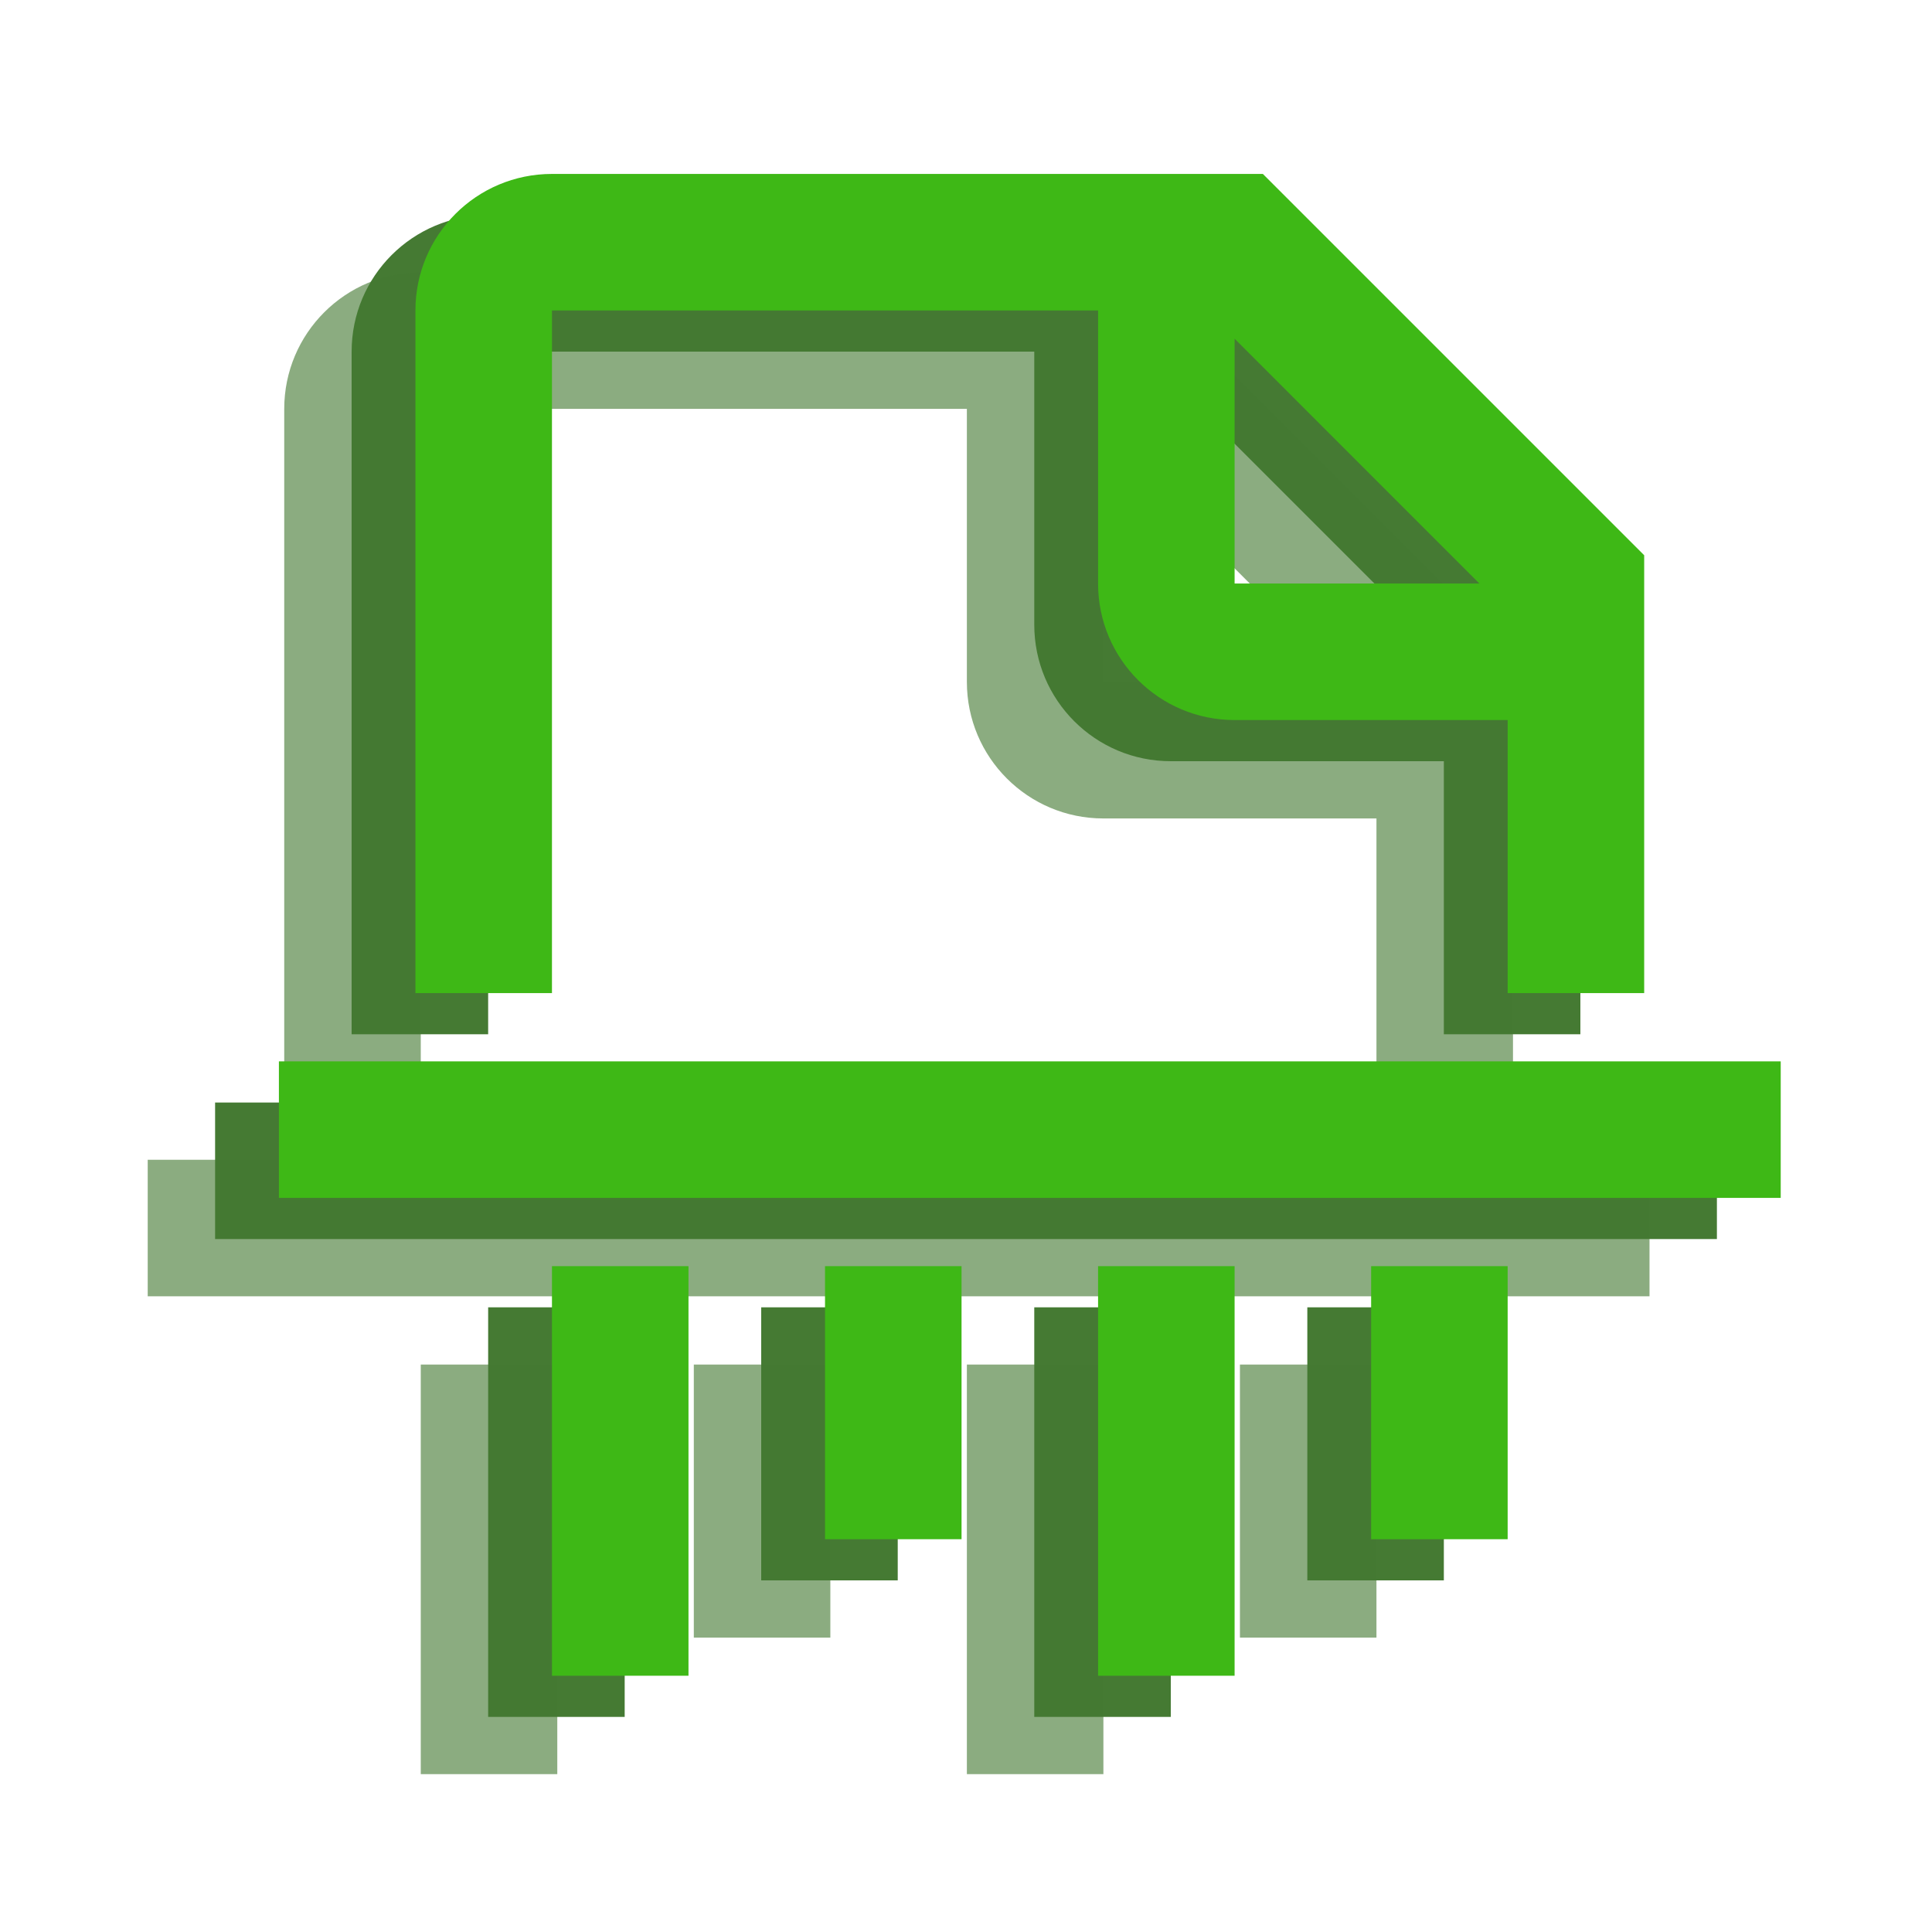 <?xml version="1.0" encoding="UTF-8" standalone="no" ?>
<!DOCTYPE svg PUBLIC "-//W3C//DTD SVG 1.1//EN" "http://www.w3.org/Graphics/SVG/1.1/DTD/svg11.dtd">
<svg xmlns="http://www.w3.org/2000/svg" xmlns:xlink="http://www.w3.org/1999/xlink" version="1.1" width="1080" height="1080" viewBox="0 0 1080 1080" xml:space="preserve">
<desc>Created with Fabric.js 5.2.4</desc>
<defs>
</defs>
<rect x="0" y="0" width="100%" height="100%" fill="transparent"></rect>
<g transform="matrix(1 0 0 1 540 540)" id="0e62ac12-f387-4441-adee-dc550764eb09"  >
<rect style="stroke: none; stroke-width: 1; stroke-dasharray: none; stroke-linecap: butt; stroke-dashoffset: 0; stroke-linejoin: miter; stroke-miterlimit: 4; fill: rgb(255,255,255); fill-rule: nonzero; opacity: 1; visibility: hidden;" vector-effect="non-scaling-stroke"  x="-540" y="-540" rx="0" ry="0" width="1080" height="1080" />
</g>
<g transform="matrix(1 0 0 1 540 540)" id="79e30966-6c7f-4d47-9b1a-d2423c576ab7"  >
</g>
<g transform="matrix(0 0 0 0 0 0)"  >
<g style=""   >
</g>
</g>
<g transform="matrix(0 0 0 0 0 0)"  >
<g style=""   >
</g>
</g>
<g transform="matrix(0 0 0 0 0 0)"  >
<g style=""   >
</g>
</g>
<g transform="matrix(0 0 0 0 0 0)"  >
<g style=""   >
</g>
</g>
<g transform="matrix(0 0 0 0 0 0)"  >
<g style=""   >
</g>
</g>
<g transform="matrix(0 0 0 0 0 0)"  >
<g style=""   >
</g>
</g>
<g transform="matrix(0 0 0 0 0 0)"  >
<g style=""   >
</g>
</g>
<g transform="matrix(0 0 0 0 0 0)"  >
<g style=""   >
</g>
</g>
<g transform="matrix(0 0 0 0 0 0)"  >
<g style=""   >
</g>
</g>
<g transform="matrix(0 0 0 0 0 0)"  >
<g style=""   >
</g>
</g>
<g transform="matrix(0 0 0 0 0 0)"  >
<g style=""   >
</g>
</g>
<g transform="matrix(0 0 0 0 0 0)"  >
<g style=""   >
</g>
</g>
<g transform="matrix(0 0 0 0 0 0)"  >
<g style=""   >
</g>
</g>
<g transform="matrix(0 0 0 0 0 0)"  >
<g style=""   >
</g>
</g>
<g transform="matrix(0 0 0 0 0 0)"  >
<g style=""   >
</g>
</g>
<g transform="matrix(0 0 0 0 0 0)"  >
<g style=""   >
</g>
</g>
<g transform="matrix(0 0 0 0 0 0)"  >
<g style=""   >
</g>
</g>
<g transform="matrix(0 0 0 0 0 0)"  >
<g style=""   >
</g>
</g>
<g transform="matrix(0 0 0 0 0 0)"  >
<g style=""   >
</g>
</g>
<g transform="matrix(0 0 0 0 0 0)"  >
<g style=""   >
</g>
</g>
<g transform="matrix(0 0 0 0 0 0)"  >
<g style=""   >
</g>
</g>
<g transform="matrix(0 0 0 0 0 0)"  >
<g style=""   >
</g>
</g>
<g transform="matrix(1 0 0 1 -2.34 80.17)"  >
<rect style="stroke: none; stroke-width: 1; stroke-dasharray: none; stroke-linecap: butt; stroke-dashoffset: 0; stroke-linejoin: miter; stroke-miterlimit: 4; fill: rgb(34,30,30); fill-opacity: 0; fill-rule: nonzero; opacity: 1;" vector-effect="non-scaling-stroke"  x="-50" y="-50" rx="0" ry="0" width="100" height="100" />
</g>
<g transform="matrix(1 0 0 1 487.66 570.17)"  >
<rect style="stroke: none; stroke-width: 1; stroke-dasharray: none; stroke-linecap: butt; stroke-dashoffset: 0; stroke-linejoin: miter; stroke-miterlimit: 4; fill: rgb(34,30,30); fill-opacity: 0; fill-rule: nonzero; opacity: 1; visibility: hidden;" vector-effect="non-scaling-stroke"  x="-540" y="-540" rx="0" ry="0" width="1080" height="1080" />
</g>
<g transform="matrix(1 0 0 1 50 50)"  >
<rect style="stroke: none; stroke-width: 1; stroke-dasharray: none; stroke-linecap: butt; stroke-dashoffset: 0; stroke-linejoin: miter; stroke-miterlimit: 4; fill: rgb(255,255,255); fill-opacity: 0; fill-rule: nonzero; opacity: 1;" vector-effect="non-scaling-stroke"  x="-50" y="-50" rx="0" ry="0" width="100" height="100" />
</g>
<g transform="matrix(38.16 0 0 38.16 540 540)"  >
<path style="stroke: rgb(0,0,0); stroke-width: 0; stroke-dasharray: none; stroke-linecap: butt; stroke-dashoffset: 0; stroke-linejoin: miter; stroke-miterlimit: 4; fill: rgb(69,122,51); fill-rule: nonzero; opacity: 1;" vector-effect="non-scaling-stroke"  transform=" translate(-12, -12)" d="M 19 13 L 19 9 L 15 9 C 13.895 9 13 8.105 13 7 L 13 3 L 5 3 L 5 13 L 3 13 L 3 3 C 3 1.895 3.895 1 5 1 L 15.414 1 L 21 6.586 L 21 13 L 19 13 Z M 15 3.414 L 15 7 L 18.586 7 L 15 3.414 Z M 1 14 L 23 14 L 23 16 L 1 16 L 1 14 Z M 5 23 L 5 17 L 7 17 L 7 23 L 5 23 Z M 13 23 L 13 17 L 15 17 L 15 23 L 13 23 Z M 9 21 L 9 17 L 11 17 L 11 21 L 9 21 Z M 17 21 L 17 17 L 19 17 L 19 21 L 17 21 Z" stroke-linecap="round" />
</g>
<g transform="matrix(38.16 0 0 38.16 502.33 572)"  >
<path style="stroke: rgb(0,0,0); stroke-width: 0; stroke-dasharray: none; stroke-linecap: butt; stroke-dashoffset: 0; stroke-linejoin: miter; stroke-miterlimit: 4; fill: rgb(69,122,51); fill-rule: nonzero; opacity: 0.62;" vector-effect="non-scaling-stroke"  transform=" translate(-12, -12)" d="M 19 13 L 19 9 L 15 9 C 13.895 9 13 8.105 13 7 L 13 3 L 5 3 L 5 13 L 3 13 L 3 3 C 3 1.895 3.895 1 5 1 L 15.414 1 L 21 6.586 L 21 13 L 19 13 Z M 15 3.414 L 15 7 L 18.586 7 L 15 3.414 Z M 1 14 L 23 14 L 23 16 L 1 16 L 1 14 Z M 5 23 L 5 17 L 7 17 L 7 23 L 5 23 Z M 13 23 L 13 17 L 15 17 L 15 23 L 13 23 Z M 9 21 L 9 17 L 11 17 L 11 21 L 9 21 Z M 17 21 L 17 17 L 19 17 L 19 21 L 17 21 Z" stroke-linecap="round" />
</g>
<g transform="matrix(1 0 0 1 540 540)"  >
<rect style="stroke: none; stroke-width: 1; stroke-dasharray: none; stroke-linecap: butt; stroke-dashoffset: 0; stroke-linejoin: miter; stroke-miterlimit: 4; fill: rgb(255,255,255); fill-rule: nonzero; opacity: 1; visibility: hidden;" vector-effect="non-scaling-stroke"  x="-540" y="-540" rx="0" ry="0" width="1080" height="1080" />
</g>
<g transform="matrix(38.16 0 0 38.16 575.67 516.99)"  >
<path style="stroke: rgb(0,0,0); stroke-width: 0; stroke-dasharray: none; stroke-linecap: butt; stroke-dashoffset: 0; stroke-linejoin: miter; stroke-miterlimit: 4; fill: rgb(62,184,22); fill-rule: nonzero; opacity: 1;" vector-effect="non-scaling-stroke"  transform=" translate(-12, -12)" d="M 19 13 L 19 9 L 15 9 C 13.895 9 13 8.105 13 7 L 13 3 L 5 3 L 5 13 L 3 13 L 3 3 C 3 1.895 3.895 1 5 1 L 15.414 1 L 21 6.586 L 21 13 L 19 13 Z M 15 3.414 L 15 7 L 18.586 7 L 15 3.414 Z M 1 14 L 23 14 L 23 16 L 1 16 L 1 14 Z M 5 23 L 5 17 L 7 17 L 7 23 L 5 23 Z M 13 23 L 13 17 L 15 17 L 15 23 L 13 23 Z M 9 21 L 9 17 L 11 17 L 11 21 L 9 21 Z M 17 21 L 17 17 L 19 17 L 19 21 L 17 21 Z" stroke-linecap="round" />
</g>
</svg>